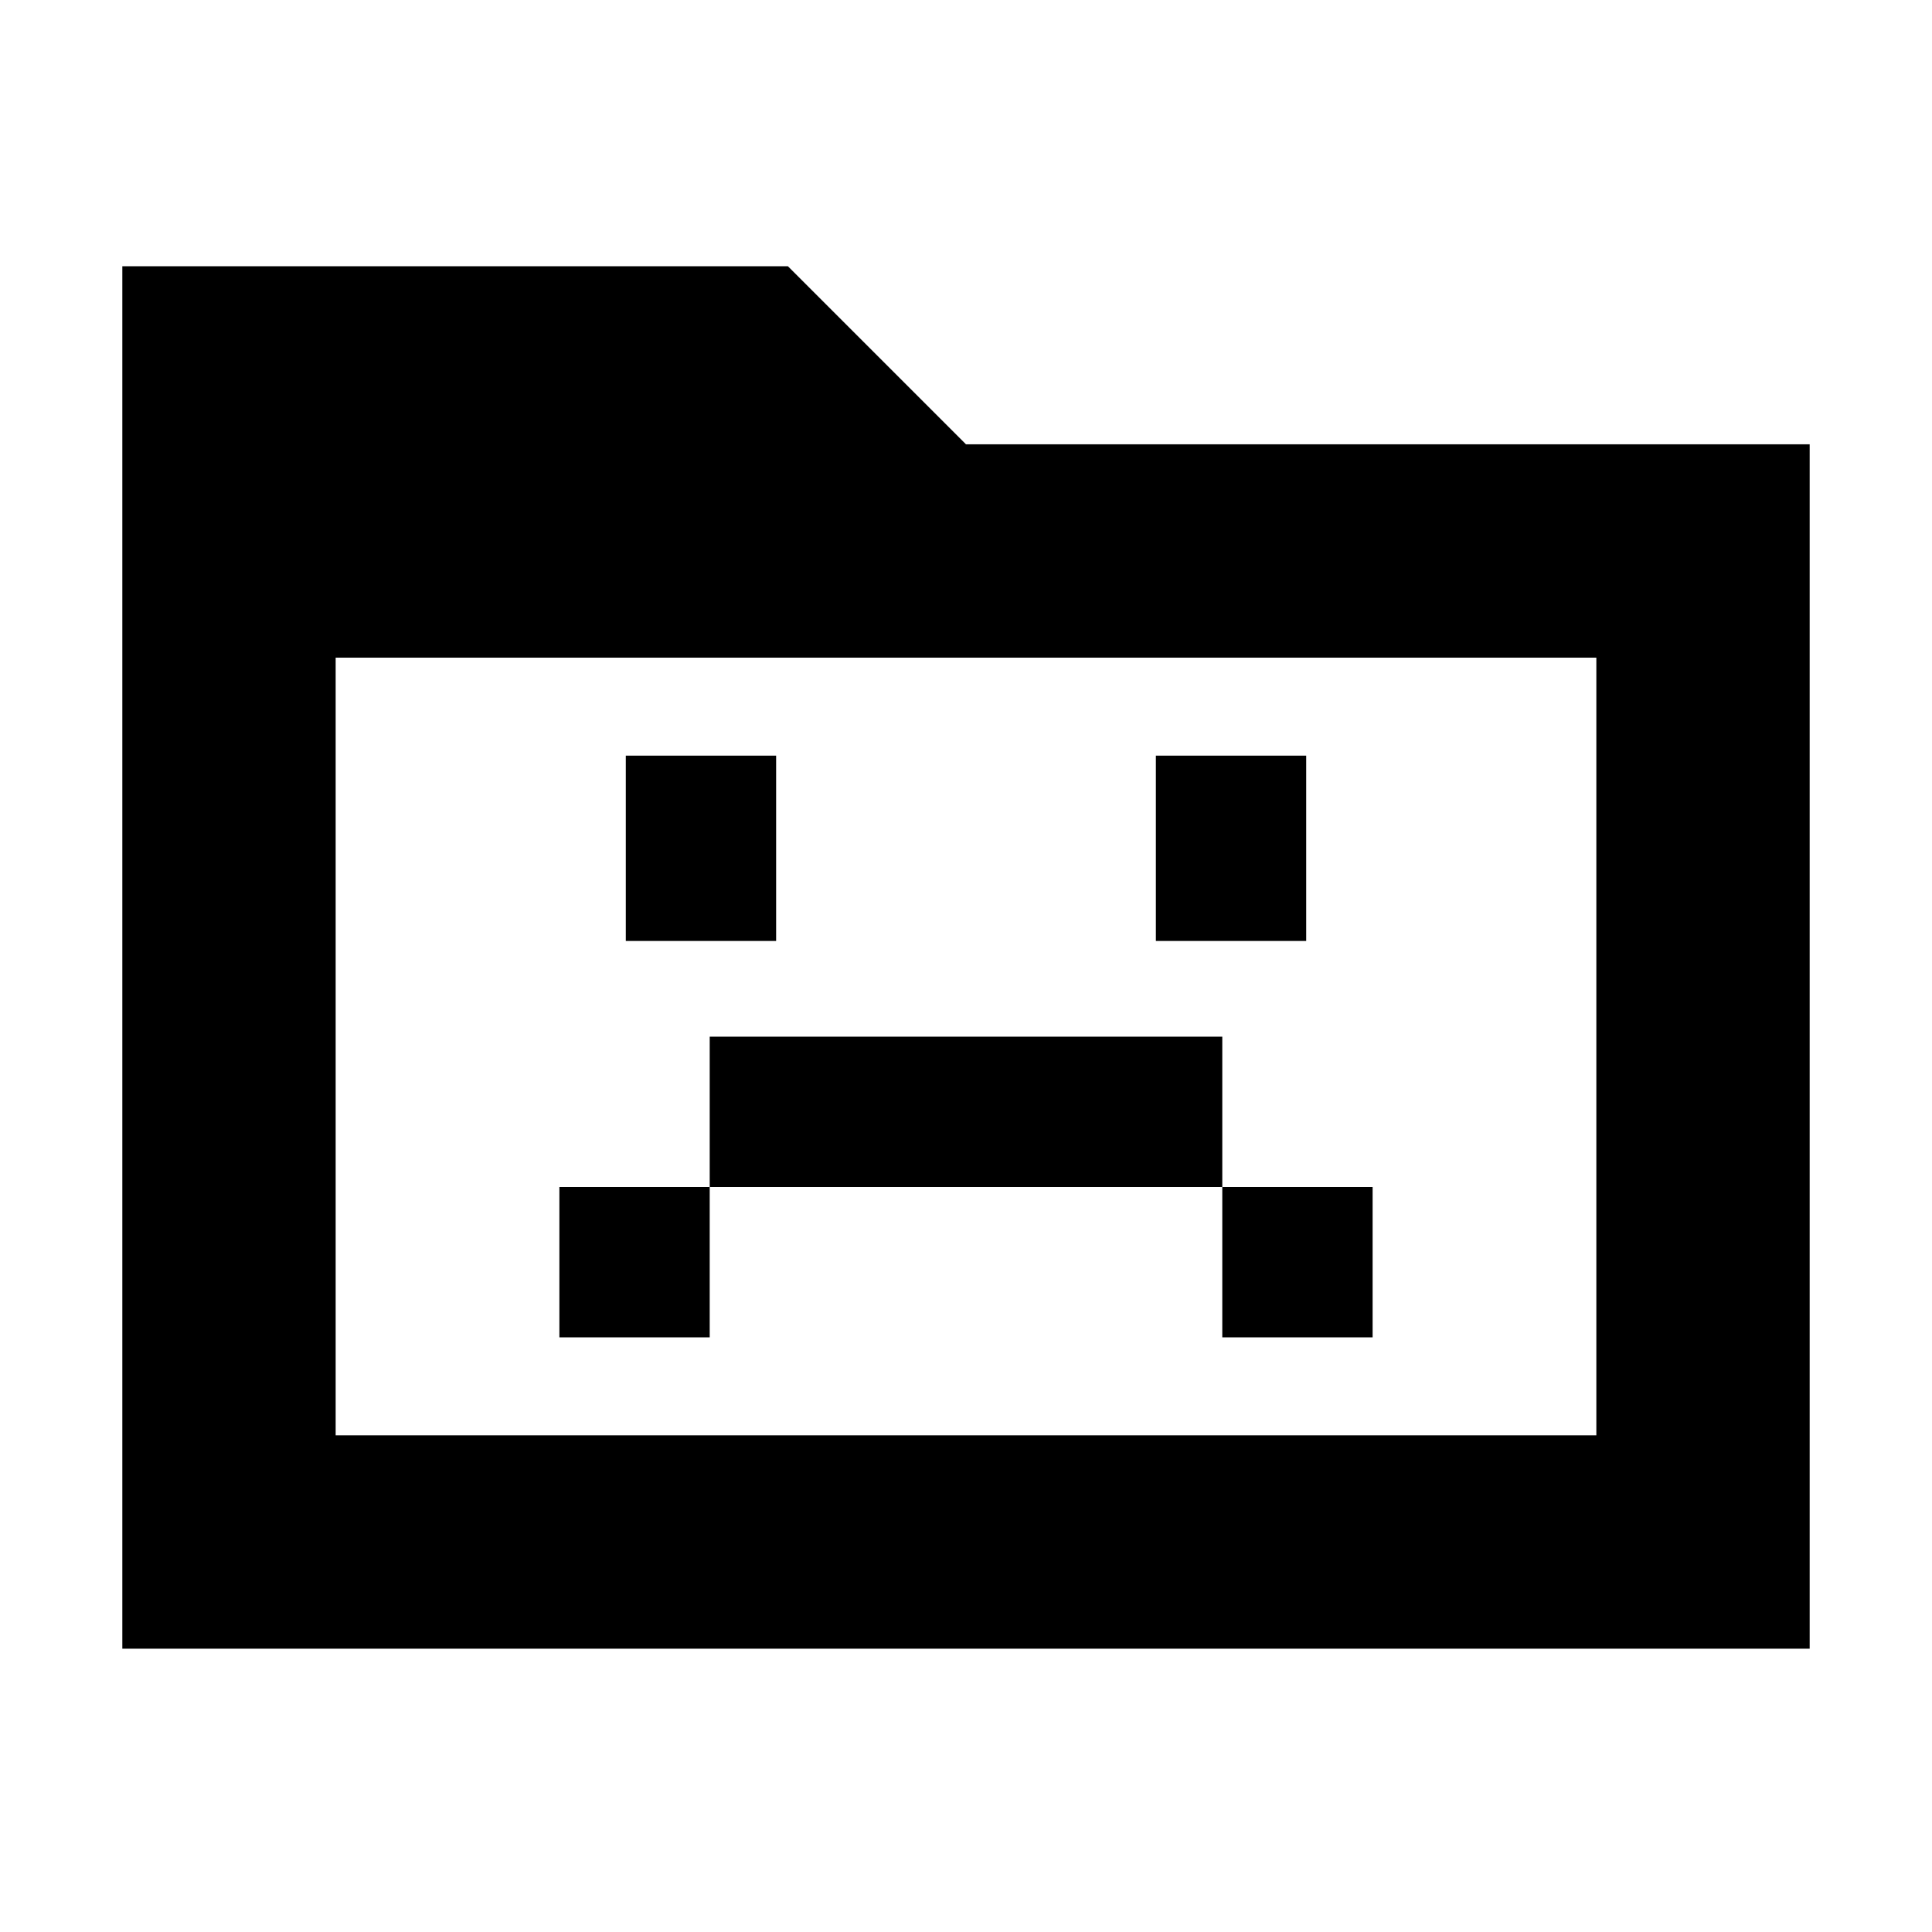 <svg xmlns="http://www.w3.org/2000/svg" height="24" viewBox="0 96 960 960" width="24"><path d="M277.955 760.522h74.697v-74.696h254.696v74.696h74.697v-74.696h-74.697v-74.697H352.652v74.697h-74.697v74.696Zm33.001-196.957h74.696v-92.087h-74.696v92.087Zm263.392 0h74.696v-92.087h-74.696v92.087ZM60.782 915.218V228.303H391.52L480 316.782h419.218v598.436H60.782Zm106.001-106.001h626.434V422.783H166.783v386.434Zm0 0V422.783v386.434Z"/></svg>